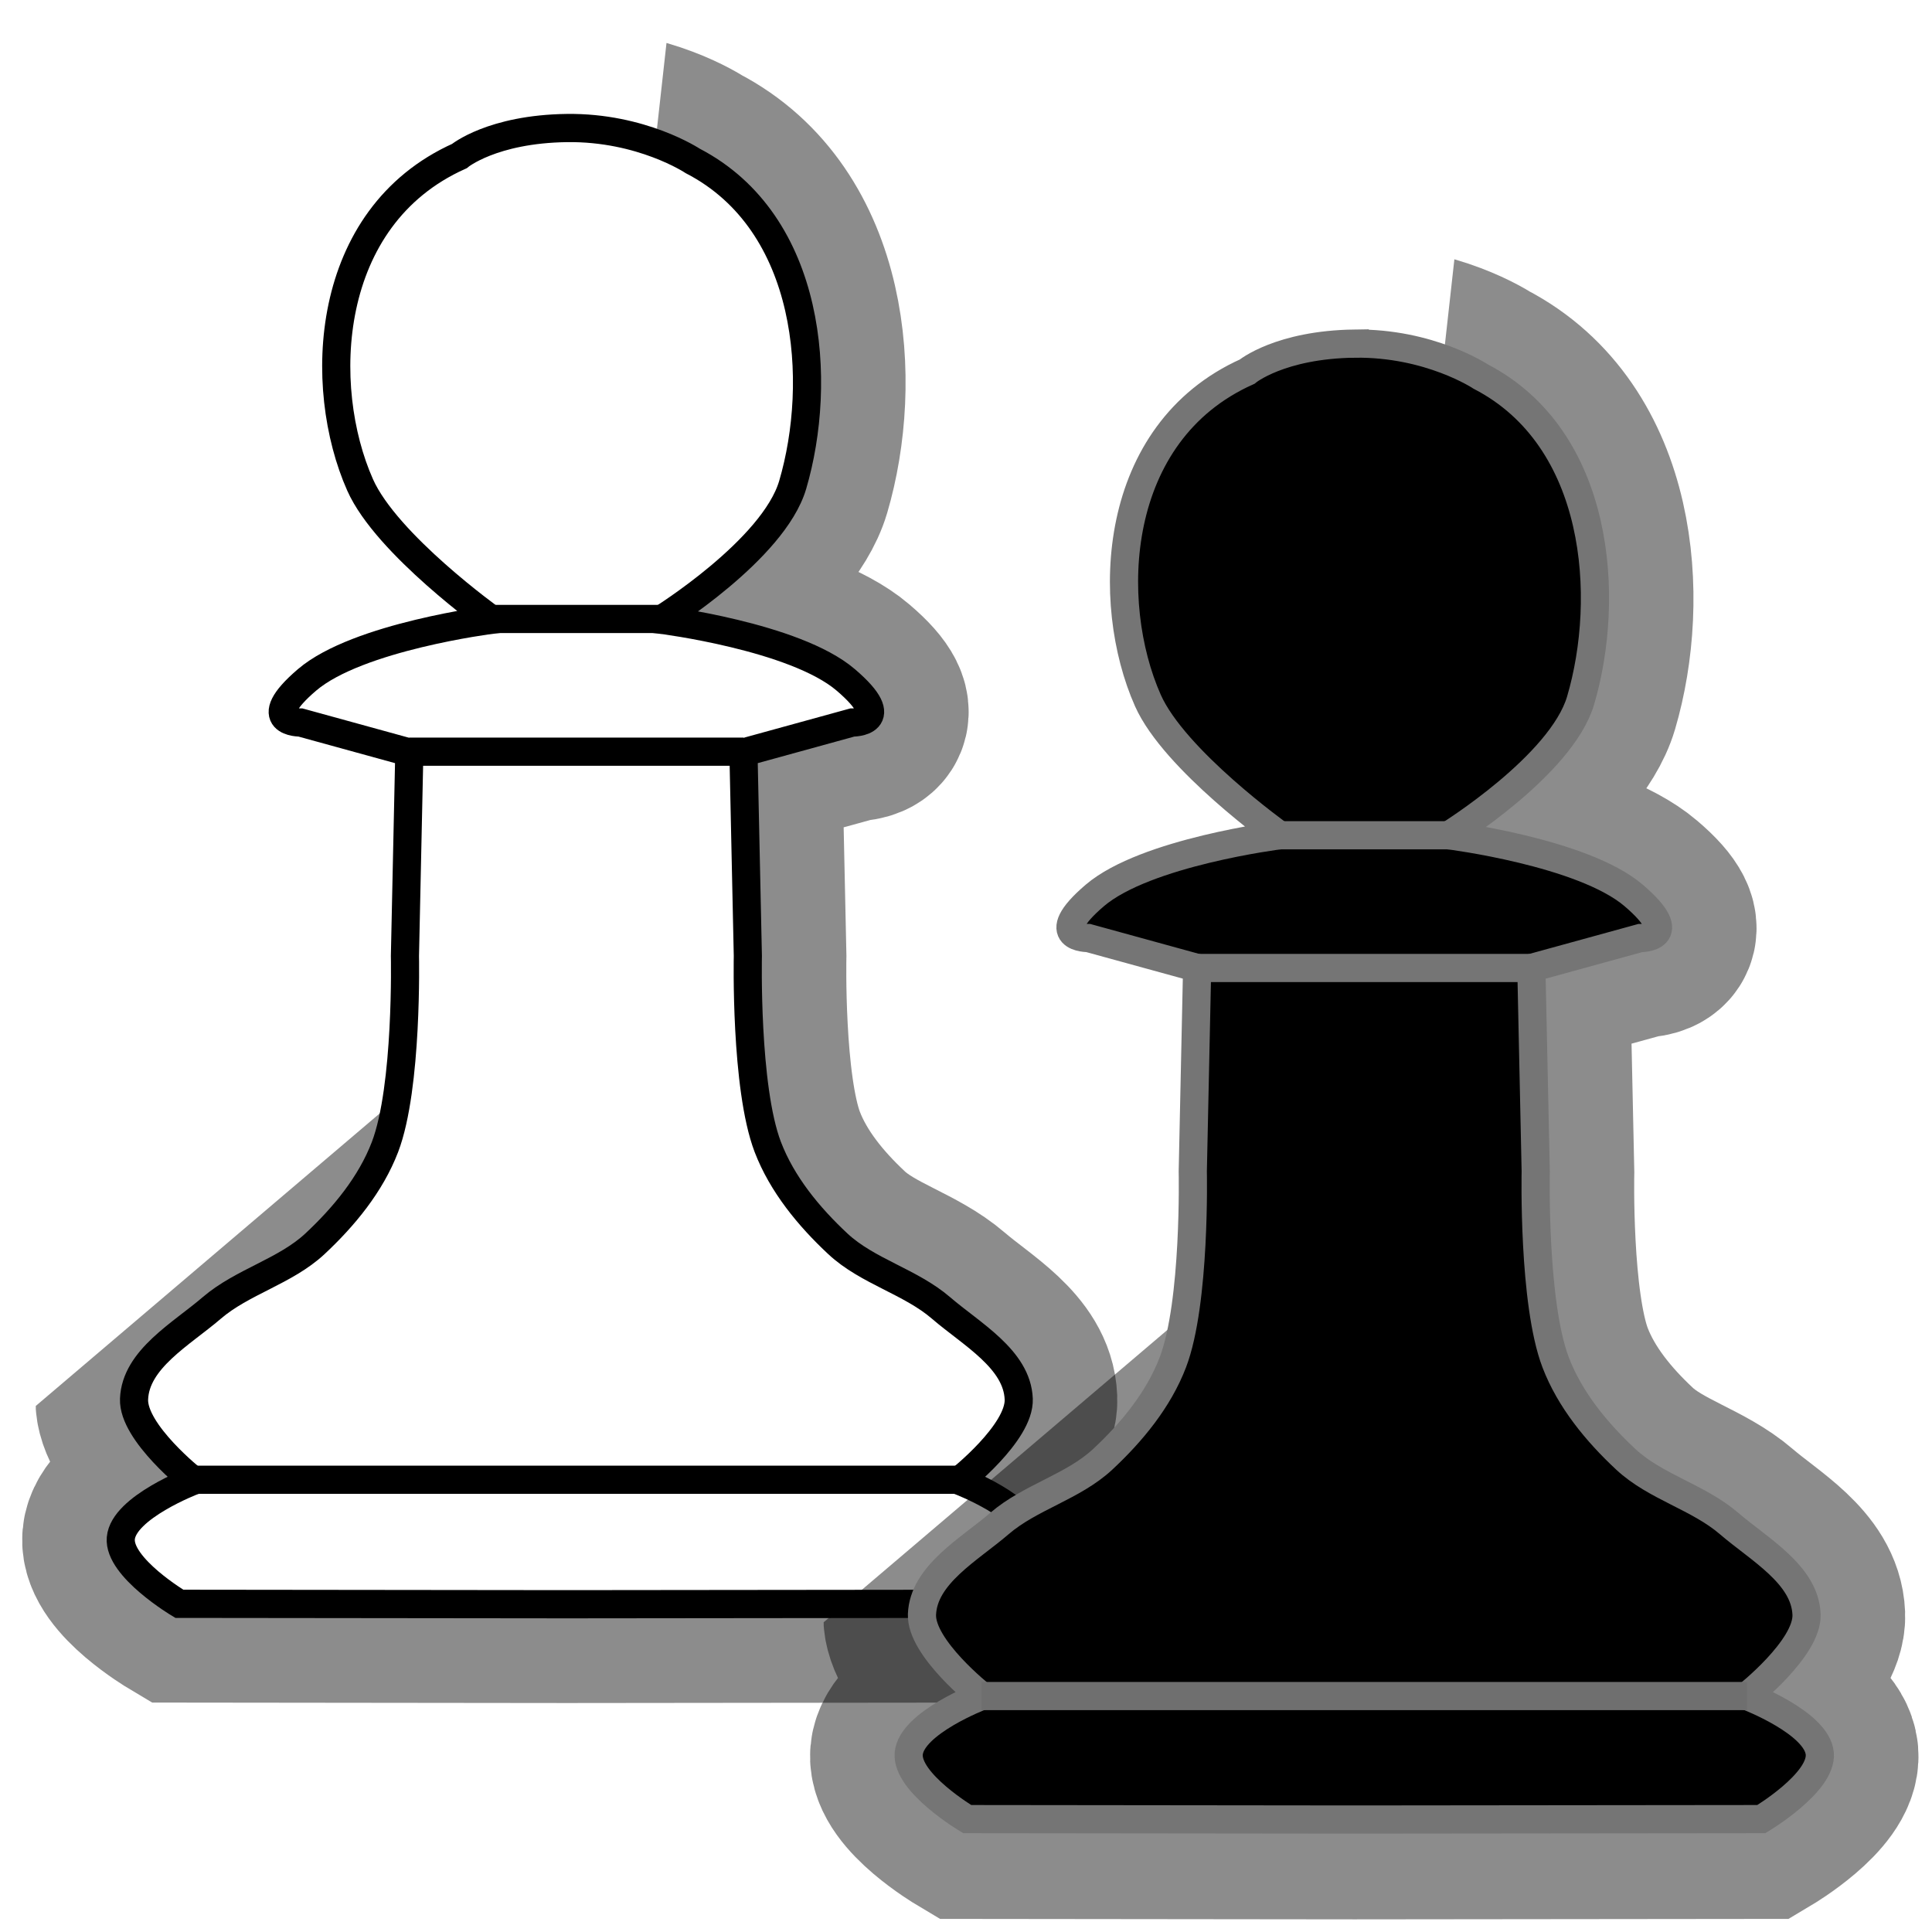 <?xml version="1.0" encoding="UTF-8" standalone="no"?>
<svg
   xmlns:dc="http://purl.org/dc/elements/1.1/"
   xmlns:cc="http://creativecommons.org/ns#"
   xmlns:rdf="http://www.w3.org/1999/02/22-rdf-syntax-ns#"
   xmlns:svg="http://www.w3.org/2000/svg"
   xmlns="http://www.w3.org/2000/svg"
   xmlns:sodipodi="http://sodipodi.sourceforge.net/DTD/sodipodi-0.dtd"
   xmlns:inkscape="http://www.inkscape.org/namespaces/inkscape"
   width="256"
   height="256"
   viewBox="0 0 67.733 67.733"
   version="1.1"
   id="svg3723"
   inkscape:version="1.0.1 (3bc2e813f5, 2020-09-07)"
   sodipodi:docname="swap-color.svg"
   inkscape:export-filename="swap-color.png"
   inkscape:export-xdpi="96"
   inkscape:export-ydpi="96">
  <defs
     id="defs3717">
    <clipPath
       clipPathUnits="userSpaceOnUse"
       id="clipPath1576">
      <path
         style="display:inline;fill:#ff0000;fill-opacity:1;fill-rule:evenodd;stroke:none;stroke-width:0.078px;stroke-linecap:butt;stroke-linejoin:miter;stroke-opacity:1"
         d="m 46.637,173.002 14.545,-12.341 1.578,-14.167 7.617,-3.151 4.954,-0.18 3.877,25.821 -9.124,5.545 -23.846,-1.303 z"
         id="path1578"
         sodipodi:nodetypes="ccccccccc" />
    </clipPath>
    <filter
       inkscape:collect="always"
       style="color-interpolation-filters:sRGB"
       id="filter3614"
       x="-0.123"
       width="1.246"
       y="-0.076"
       height="1.152">
      <feGaussianBlur
         inkscape:collect="always"
         stdDeviation="0.649"
         id="feGaussianBlur3616" />
    </filter>
    <clipPath
       clipPathUnits="userSpaceOnUse"
       id="clipPath1576-4">
      <path
         style="display:inline;fill:#ff0000;fill-opacity:1;fill-rule:evenodd;stroke:none;stroke-width:0.078px;stroke-linecap:butt;stroke-linejoin:miter;stroke-opacity:1"
         d="m 46.637,173.002 14.545,-12.341 1.578,-14.167 7.617,-3.151 4.954,-0.18 3.877,25.821 -9.124,5.545 -23.846,-1.303 z"
         id="path1578-3"
         sodipodi:nodetypes="ccccccccc" />
    </clipPath>
    <filter
       inkscape:collect="always"
       style="color-interpolation-filters:sRGB"
       id="filter3590"
       x="-0.123"
       width="1.246"
       y="-0.076"
       height="1.152">
      <feGaussianBlur
         inkscape:collect="always"
         stdDeviation="0.649"
         id="feGaussianBlur3592" />
    </filter>
  </defs>
  <sodipodi:namedview
     id="base"
     pagecolor="#ffffff"
     bordercolor="#666666"
     borderopacity="1.0"
     inkscape:pageopacity="0.0"
     inkscape:pageshadow="2"
     inkscape:zoom="0.40126761"
     inkscape:cx="92.756407"
     inkscape:cy="132.4371"
     inkscape:document-units="mm"
     inkscape:current-layer="layer1"
     inkscape:document-rotation="0"
     showgrid="false"
     units="px"
     inkscape:pagecheckerboard="true"
     inkscape:window-width="1366"
     inkscape:window-height="704"
     inkscape:window-x="0"
     inkscape:window-y="0"
     inkscape:window-maximized="1" />
  <g
     inkscape:label="Layer 1"
     inkscape:groupmode="layer"
     id="layer1">
    <g
       id="g4522"
       transform="translate(-5.229,4.763)">
      <g
         id="g1185-1"
         style="font-variation-settings:normal;display:inline;opacity:0.45;vector-effect:none;fill:none;fill-opacity:1;stroke:#000000;stroke-width:2.739;stroke-linecap:butt;stroke-linejoin:miter;stroke-miterlimit:4;stroke-dasharray:none;stroke-dashoffset:0;stroke-opacity:1;filter:url(#filter3590);stop-color:#000000"
         transform="matrix(2.523,0,0,2.529,-129.323,-377.566)"
         clip-path="url(#clipPath1576-4)">
        <g
           id="g1183-4"
           style="font-variation-settings:normal;vector-effect:none;fill:none;fill-opacity:1;stroke:#000000;stroke-width:2.739;stroke-linecap:butt;stroke-linejoin:miter;stroke-miterlimit:4;stroke-dasharray:none;stroke-dashoffset:0;stroke-opacity:1;stop-color:#000000;stop-opacity:1">
          <path
             style="font-variation-settings:normal;display:inline;vector-effect:none;fill:none;fill-opacity:1;fill-rule:evenodd;stroke:#000000;stroke-width:2.739;stroke-linecap:butt;stroke-linejoin:miter;stroke-miterlimit:4;stroke-dasharray:none;stroke-dashoffset:0;stroke-opacity:1;stop-color:#000000;stop-opacity:1"
             d="m 61.208,149.186 c -1.042,0.014 -1.495,0.389 -1.495,0.389 -1.894,0.847 -1.982,3.202 -1.379,4.558 0.367,0.825 1.831,1.869 1.831,1.869 0,0 -1.861,0.233 -2.567,0.833 -0.706,0.601 -0.092,0.592 -0.092,0.592 l 1.512,0.415 -0.061,2.821 c 0,0 0.04,1.819 -0.277,2.648 -0.198,0.516 -0.569,0.966 -0.974,1.343 -0.412,0.383 -1.008,0.524 -1.435,0.89 -0.42,0.36 -1.057,0.709 -1.078,1.262 -0.018,0.467 0.827,1.131 0.827,1.131 0,0 -0.974,0.37 -1.011,0.798 -0.035,0.405 0.813,0.909 0.813,0.909 l 5.385,0.006 v 0 0 l 5.65,-0.006 c 0,0 0.848,-0.504 0.813,-0.909 -0.037,-0.428 -1.011,-0.798 -1.011,-0.798 0,0 0.845,-0.664 0.827,-1.131 -0.021,-0.553 -0.658,-0.901 -1.078,-1.262 -0.427,-0.367 -1.023,-0.507 -1.435,-0.89 -0.405,-0.377 -0.776,-0.827 -0.974,-1.343 -0.317,-0.829 -0.277,-2.648 -0.277,-2.648 l -0.061,-2.821 1.512,-0.415 c 0,0 0.615,0.009 -0.092,-0.592 -0.706,-0.601 -2.567,-0.833 -2.567,-0.833 0,0 1.565,-0.968 1.831,-1.869 0.42,-1.423 0.274,-3.631 -1.389,-4.491 0,0 -0.709,-0.47 -1.75,-0.456 z"
             id="path1181-9"
             sodipodi:nodetypes="zsscccccsssscscccccscsssscccccssz" />
        </g>
      </g>
      <g
         id="g4511"
         transform="translate(27.34,4.316)">
        <g
           id="g3258"
           style="fill:#ffffff;fill-opacity:1;stroke:#000000;stroke-width:0.391;stroke-miterlimit:4;stroke-dasharray:none;stroke-opacity:1"
           transform="matrix(2.523,0,0,2.529,-156.663,-381.882)">
          <path
             style="display:inline;fill:#ffffff;fill-opacity:1;fill-rule:evenodd;stroke:#000000;stroke-width:0.391;stroke-linecap:butt;stroke-linejoin:miter;stroke-miterlimit:4;stroke-dasharray:none;stroke-opacity:1"
             d="m 61.208,149.186 c -1.042,0.014 -1.495,0.389 -1.495,0.389 -1.894,0.847 -1.982,3.202 -1.379,4.558 0.367,0.825 1.831,1.869 1.831,1.869 0,0 -1.861,0.233 -2.567,0.833 -0.706,0.601 -0.092,0.592 -0.092,0.592 l 1.512,0.415 -0.061,2.821 c 0,0 0.04,1.819 -0.277,2.648 -0.198,0.516 -0.569,0.966 -0.974,1.343 -0.412,0.383 -1.008,0.524 -1.435,0.89 -0.42,0.36 -1.057,0.709 -1.078,1.262 -0.018,0.467 0.827,1.131 0.827,1.131 0,0 -0.974,0.37 -1.011,0.798 -0.035,0.405 0.813,0.909 0.813,0.909 l 5.385,0.006 v 0 0 l 5.65,-0.006 c 0,0 0.848,-0.504 0.813,-0.909 -0.037,-0.428 -1.011,-0.798 -1.011,-0.798 0,0 0.845,-0.664 0.827,-1.131 -0.021,-0.553 -0.658,-0.901 -1.078,-1.262 -0.427,-0.367 -1.023,-0.507 -1.435,-0.89 -0.405,-0.377 -0.776,-0.827 -0.974,-1.343 -0.317,-0.829 -0.277,-2.648 -0.277,-2.648 l -0.061,-2.821 1.512,-0.415 c 0,0 0.615,0.009 -0.092,-0.592 -0.706,-0.601 -2.567,-0.833 -2.567,-0.833 0,0 1.565,-0.968 1.831,-1.869 0.42,-1.423 0.274,-3.631 -1.389,-4.491 0,0 -0.709,-0.47 -1.75,-0.456 z"
             id="path3256"
             sodipodi:nodetypes="zsscccccsssscscccccscsssscccccssz" />
        </g>
        <path
           style="fill:#ffffff;fill-opacity:1;fill-rule:evenodd;stroke:#000000;stroke-width:0.988;stroke-linecap:butt;stroke-linejoin:miter;stroke-miterlimit:4;stroke-dasharray:none;stroke-opacity:1"
           d="M -15.324,42.799 H 11.516"
           id="path3260" />
        <path
           style="fill:#ffffff;fill-opacity:1;fill-rule:evenodd;stroke:#000000;stroke-width:0.988;stroke-linecap:butt;stroke-linejoin:miter;stroke-miterlimit:4;stroke-dasharray:none;stroke-opacity:1"
           d="M -7.763,17.274 H 3.955"
           id="path3262" />
        <path
           style="fill:#ffffff;fill-opacity:1;fill-rule:evenodd;stroke:#000000;stroke-width:0.988;stroke-linecap:butt;stroke-linejoin:miter;stroke-miterlimit:4;stroke-dasharray:none;stroke-opacity:1"
           d="M -4.871,12.621 H 1.063"
           id="path3264" />
      </g>
    </g>
    <g
       id="g1185"
       style="font-variation-settings:normal;display:inline;opacity:0.45;vector-effect:none;fill:none;fill-opacity:1;stroke:#000000;stroke-width:2.739;stroke-linecap:butt;stroke-linejoin:miter;stroke-miterlimit:4;stroke-dasharray:none;stroke-dashoffset:0;stroke-opacity:1;filter:url(#filter3614);stop-color:#000000"
       transform="matrix(2.523,0,0,2.529,-106.93,-365.219)"
       clip-path="url(#clipPath1576)">
      <g
         id="g1183"
         style="font-variation-settings:normal;vector-effect:none;fill:none;fill-opacity:1;stroke:#000000;stroke-width:2.739;stroke-linecap:butt;stroke-linejoin:miter;stroke-miterlimit:4;stroke-dasharray:none;stroke-dashoffset:0;stroke-opacity:1;stop-color:#000000;stop-opacity:1">
        <path
           style="font-variation-settings:normal;display:inline;vector-effect:none;fill:none;fill-opacity:1;fill-rule:evenodd;stroke:#000000;stroke-width:2.739;stroke-linecap:butt;stroke-linejoin:miter;stroke-miterlimit:4;stroke-dasharray:none;stroke-dashoffset:0;stroke-opacity:1;stop-color:#000000;stop-opacity:1"
           d="m 61.208,149.186 c -1.042,0.014 -1.495,0.389 -1.495,0.389 -1.894,0.847 -1.982,3.202 -1.379,4.558 0.367,0.825 1.831,1.869 1.831,1.869 0,0 -1.861,0.233 -2.567,0.833 -0.706,0.601 -0.092,0.592 -0.092,0.592 l 1.512,0.415 -0.061,2.821 c 0,0 0.04,1.819 -0.277,2.648 -0.198,0.516 -0.569,0.966 -0.974,1.343 -0.412,0.383 -1.008,0.524 -1.435,0.89 -0.42,0.36 -1.057,0.709 -1.078,1.262 -0.018,0.467 0.827,1.131 0.827,1.131 0,0 -0.974,0.37 -1.011,0.798 -0.035,0.405 0.813,0.909 0.813,0.909 l 5.385,0.006 v 0 0 l 5.65,-0.006 c 0,0 0.848,-0.504 0.813,-0.909 -0.037,-0.428 -1.011,-0.798 -1.011,-0.798 0,0 0.845,-0.664 0.827,-1.131 -0.021,-0.553 -0.658,-0.901 -1.078,-1.262 -0.427,-0.367 -1.023,-0.507 -1.435,-0.89 -0.405,-0.377 -0.776,-0.827 -0.974,-1.343 -0.317,-0.829 -0.277,-2.648 -0.277,-2.648 l -0.061,-2.821 1.512,-0.415 c 0,0 0.615,0.009 -0.092,-0.592 -0.706,-0.601 -2.567,-0.833 -2.567,-0.833 0,0 1.565,-0.968 1.831,-1.869 0.42,-1.423 0.274,-3.631 -1.389,-4.491 0,0 -0.709,-0.47 -1.75,-0.456 z"
           id="path1181"
           sodipodi:nodetypes="zsscccccsssscscccccscsssscccccssz" />
      </g>
    </g>
    <path
       style="display:inline;fill:#000000;fill-opacity:1;fill-rule:evenodd;stroke:#757575;stroke-width:0.988;stroke-linecap:butt;stroke-linejoin:miter;stroke-miterlimit:4;stroke-dasharray:none;stroke-opacity:1"
       d="m 47.494,12.046 c -2.628,0.035 -3.773,0.984 -3.773,0.984 -4.777,2.141 -5,8.098 -3.478,11.527 0.926,2.087 4.619,4.726 4.619,4.726 0,0 -4.694,0.589 -6.476,2.107 -1.782,1.519 -0.232,1.496 -0.232,1.496 l 3.816,1.049 -0.153,7.133 c 0,0 0.102,4.6 -0.699,6.695 -0.499,1.306 -1.435,2.443 -2.456,3.396 -1.04,0.97 -2.543,1.324 -3.62,2.251 -1.059,0.911 -2.666,1.793 -2.719,3.19 -0.044,1.18 2.086,2.86 2.086,2.86 0,0 -2.457,0.936 -2.55,2.017 -0.089,1.024 2.05,2.298 2.05,2.298 l 13.586,0.015 v 0 0 l 14.254,-0.015 c 0,0 2.139,-1.275 2.05,-2.298 -0.094,-1.081 -2.55,-2.017 -2.55,-2.017 0,0 2.131,-1.679 2.086,-2.86 -0.053,-1.398 -1.66,-2.279 -2.719,-3.19 C 59.539,52.484 58.035,52.13 56.996,51.16 55.975,50.208 55.038,49.07 54.539,47.764 53.739,45.669 53.84,41.069 53.84,41.069 l -0.153,-7.133 3.816,-1.049 c 0,0 1.551,0.023 -0.232,-1.496 -1.782,-1.519 -6.476,-2.107 -6.476,-2.107 0,0 3.947,-2.447 4.619,-4.726 1.06,-3.599 0.69,-9.183 -3.504,-11.357 0,0 -1.788,-1.189 -4.416,-1.154 z"
       id="path3270"
       sodipodi:nodetypes="zsscccccsssscscccccscsssscccccssz" />
    <path
       style="fill:#757575;fill-opacity:1;fill-rule:evenodd;stroke:#6f6f6f;stroke-width:0.988;stroke-linecap:butt;stroke-linejoin:miter;stroke-miterlimit:4;stroke-dasharray:none;stroke-opacity:1"
       d="M 34.409,59.461 H 61.248"
       id="path3260-5" />
    <path
       style="fill:#757575;fill-opacity:1;fill-rule:evenodd;stroke:#757575;stroke-width:0.988;stroke-linecap:butt;stroke-linejoin:miter;stroke-miterlimit:4;stroke-dasharray:none;stroke-opacity:1"
       d="m 41.97,33.936 h 11.717"
       id="path3262-0" />
    <path
       style="fill:#757575;fill-opacity:1;fill-rule:evenodd;stroke:#757575;stroke-width:0.988;stroke-linecap:butt;stroke-linejoin:miter;stroke-miterlimit:4;stroke-dasharray:none;stroke-opacity:1"
       d="m 44.862,29.283 h 5.934"
       id="path3264-4" />
  </g>
</svg>
